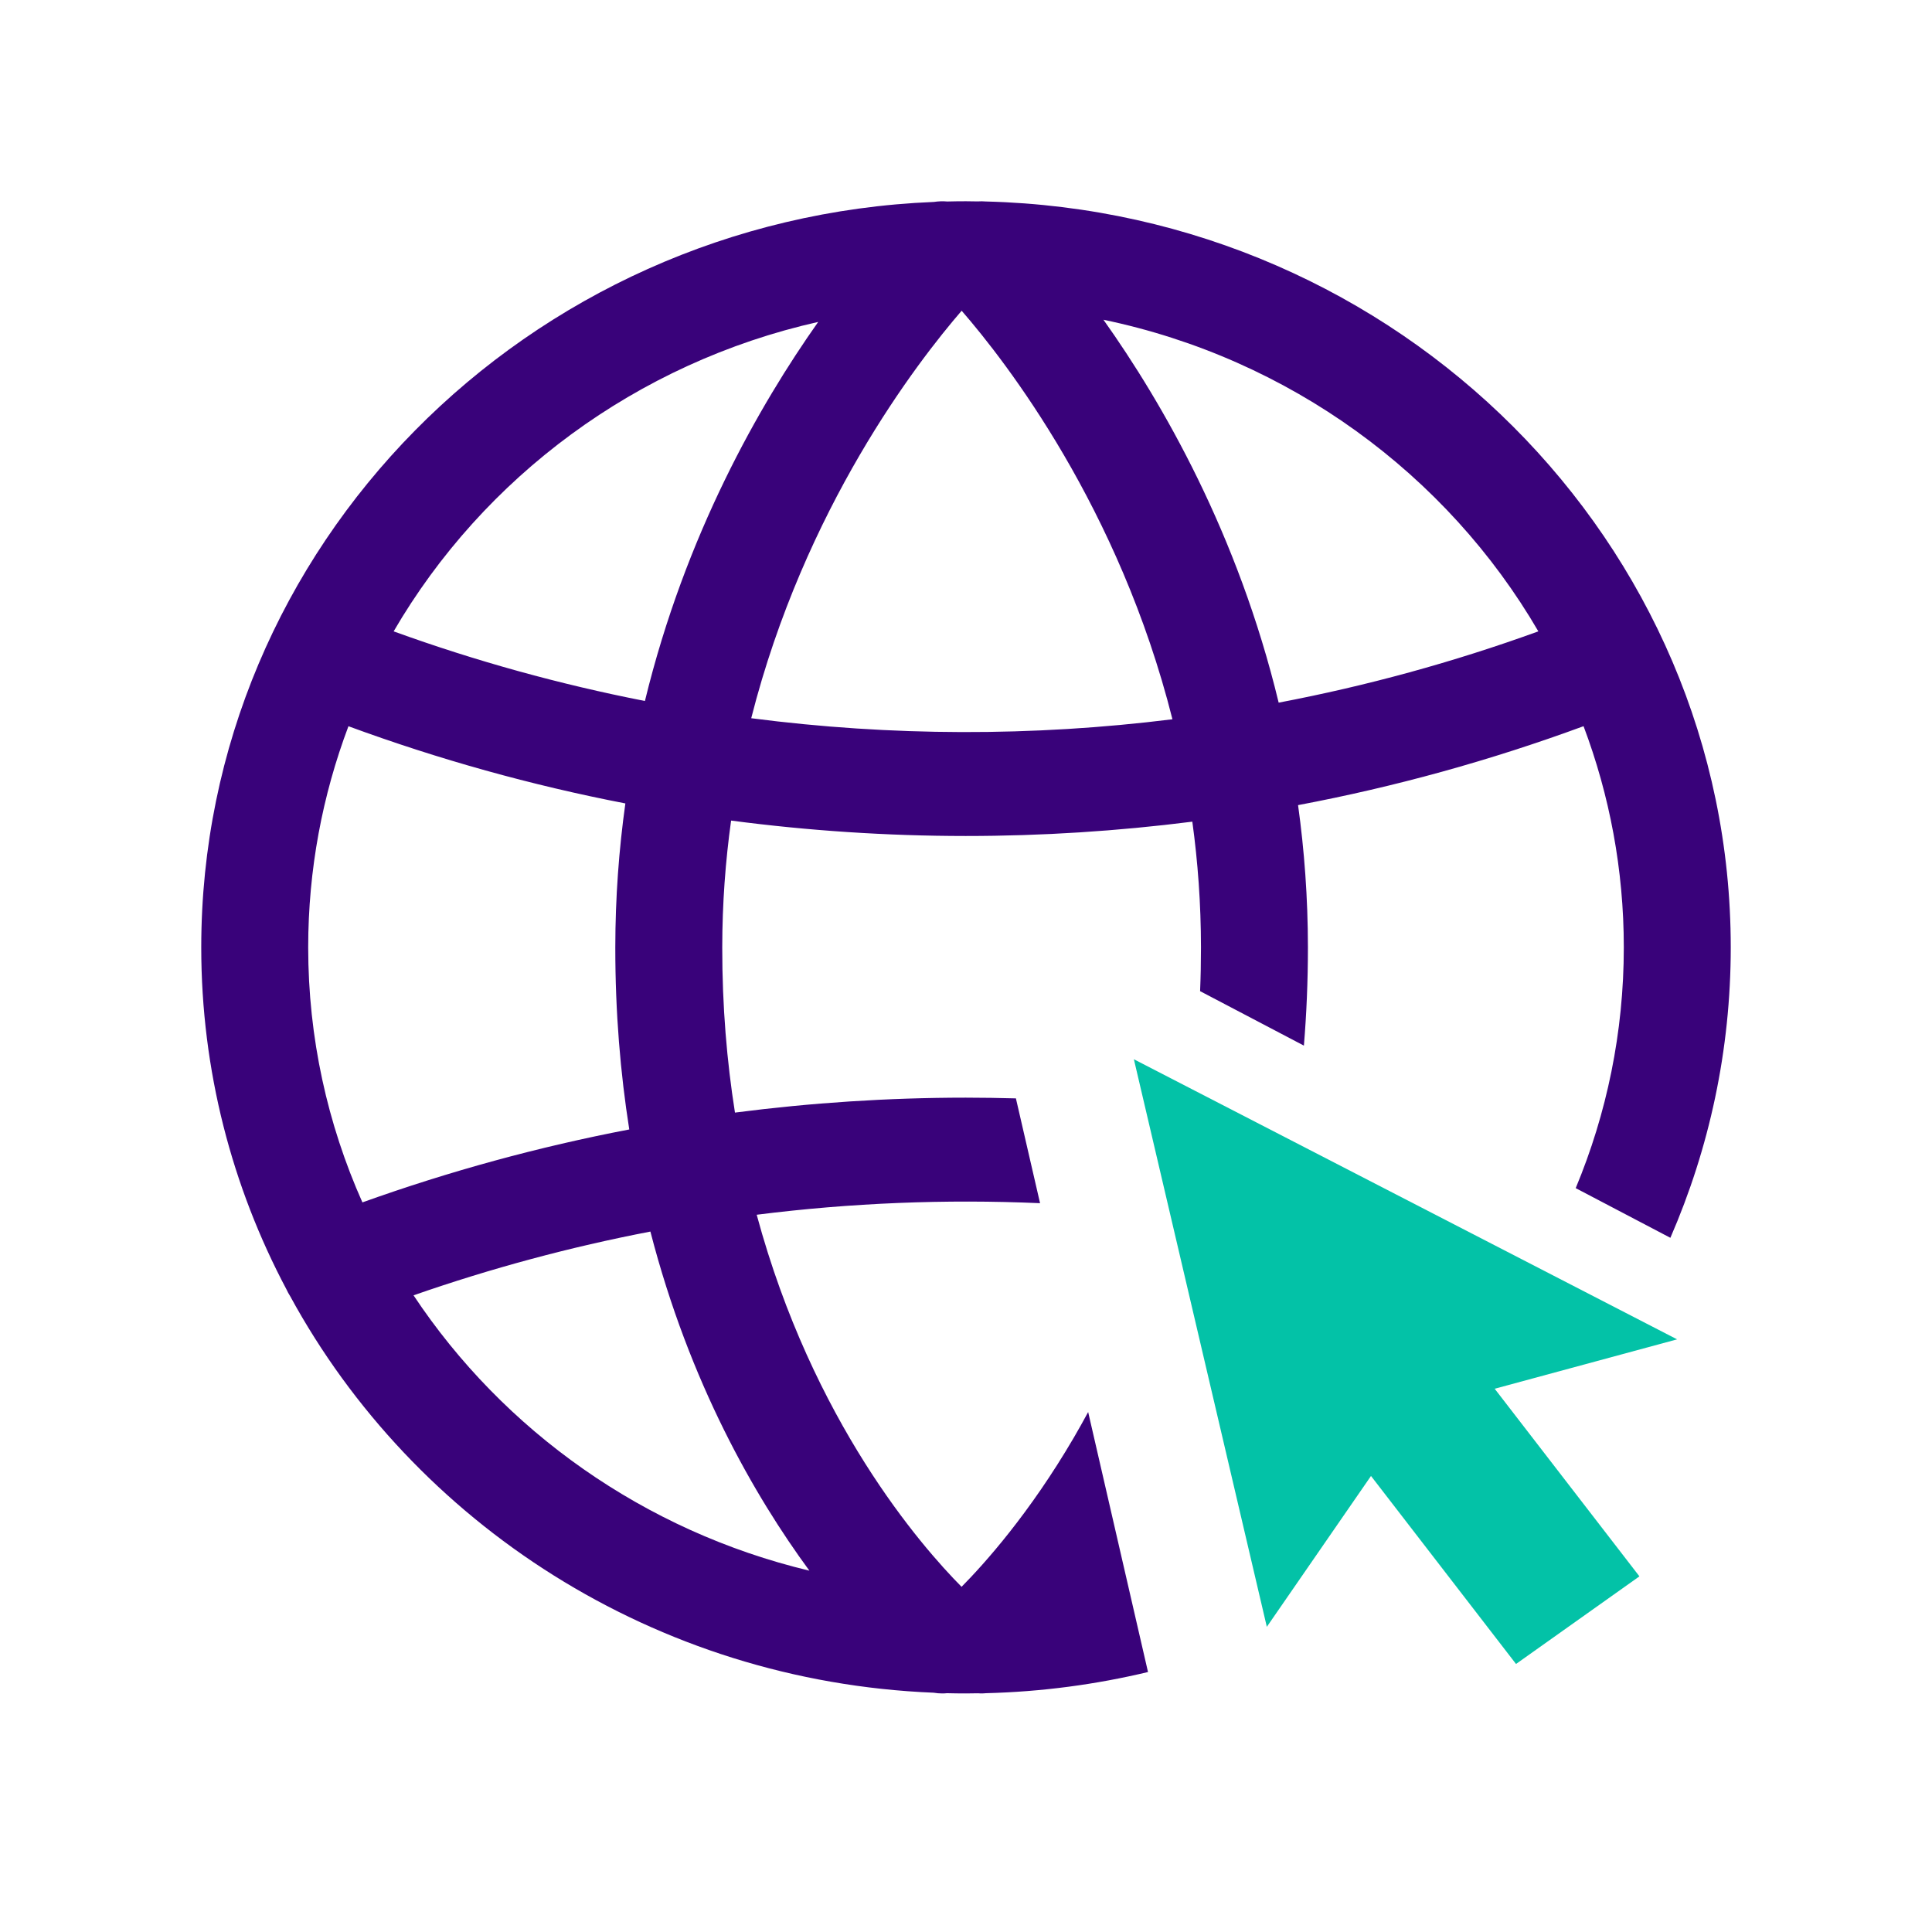 <svg width="48" height="48" viewBox="0 0 48 48" fill="none" xmlns="http://www.w3.org/2000/svg">
<path d="M27.035 35.082C26.915 35.303 26.797 35.515 26.68 35.715C25.577 37.603 24.462 38.845 23.89 39.424C22.883 38.408 20.191 35.324 18.8 30.18C21.137 29.885 23.492 29.79 25.84 29.893L25.24 27.289C24.828 27.278 24.414 27.271 24 27.271C23.995 27.271 23.989 27.271 23.984 27.271C22.059 27.272 20.149 27.398 18.26 27.642C18.059 26.373 17.943 25.005 17.944 23.538C17.945 22.444 18.024 21.392 18.164 20.387C20.084 20.639 22.026 20.769 23.984 20.77C23.989 20.77 23.995 20.77 24 20.77C25.891 20.77 27.767 20.649 29.623 20.414C29.76 21.41 29.837 22.453 29.838 23.538C29.838 23.907 29.831 24.269 29.816 24.625L32.395 25.978C32.46 25.193 32.495 24.38 32.495 23.536C32.494 22.306 32.406 21.128 32.25 20.003C34.659 19.549 37.027 18.894 39.343 18.042C39.989 19.756 40.343 21.607 40.343 23.537C40.343 25.651 39.918 27.671 39.148 29.519L41.5 30.753C42.465 28.534 43 26.095 43 23.537C43 13.478 34.745 5.265 24.498 5.006C24.428 5 24.358 4.999 24.289 5.004C24.192 5.002 24.096 5 24 5C23.845 5 23.69 5.002 23.536 5.006C23.425 4.996 23.314 5 23.204 5.017C13.095 5.426 5 13.576 5 23.537C5 26.597 5.765 29.487 7.117 32.034C7.144 32.093 7.174 32.15 7.209 32.203C10.284 37.851 16.266 41.772 23.196 42.055C23.267 42.067 23.34 42.073 23.412 42.073C23.45 42.073 23.489 42.071 23.527 42.067C23.684 42.071 23.842 42.073 24 42.073C24.099 42.073 24.198 42.071 24.297 42.069C24.321 42.071 24.345 42.073 24.369 42.073C24.412 42.073 24.454 42.071 24.496 42.067C25.88 42.032 27.227 41.851 28.522 41.541L27.035 35.082ZM38.22 15.686C36.106 16.453 33.949 17.042 31.768 17.457C30.757 13.266 28.885 10.013 27.415 7.944C32.041 8.907 35.949 11.786 38.22 15.686ZM23.892 7.72C25.004 9 27.809 12.62 29.129 17.87C25.653 18.303 22.139 18.294 18.664 17.844C19.99 12.622 22.785 9.001 23.892 7.72ZM20.328 7.998C18.869 10.063 17.028 13.281 16.023 17.416C13.914 17.003 11.827 16.428 9.78 15.686C12.009 11.858 15.814 9.013 20.328 7.998ZM7.657 23.537C7.657 21.607 8.011 19.756 8.657 18.043C10.905 18.869 13.202 19.509 15.537 19.961C15.378 21.098 15.288 22.291 15.287 23.536C15.286 25.153 15.413 26.66 15.634 28.061C13.386 28.491 11.172 29.096 9.004 29.873C8.138 27.93 7.657 25.787 7.657 23.537ZM10.274 32.182C12.207 31.508 14.173 30.98 16.159 30.598C17.131 34.36 18.745 37.165 20.109 39.023C16.007 38.042 12.509 35.547 10.274 32.182Z" fill="#39027A"/>
<path d="M41.667 33.276L28.171 26.317L31.474 40.418L34.062 36.67L37.665 41.341L40.731 39.164L37.135 34.503L41.667 33.276Z" fill="#03C2A7"/>
</svg>
